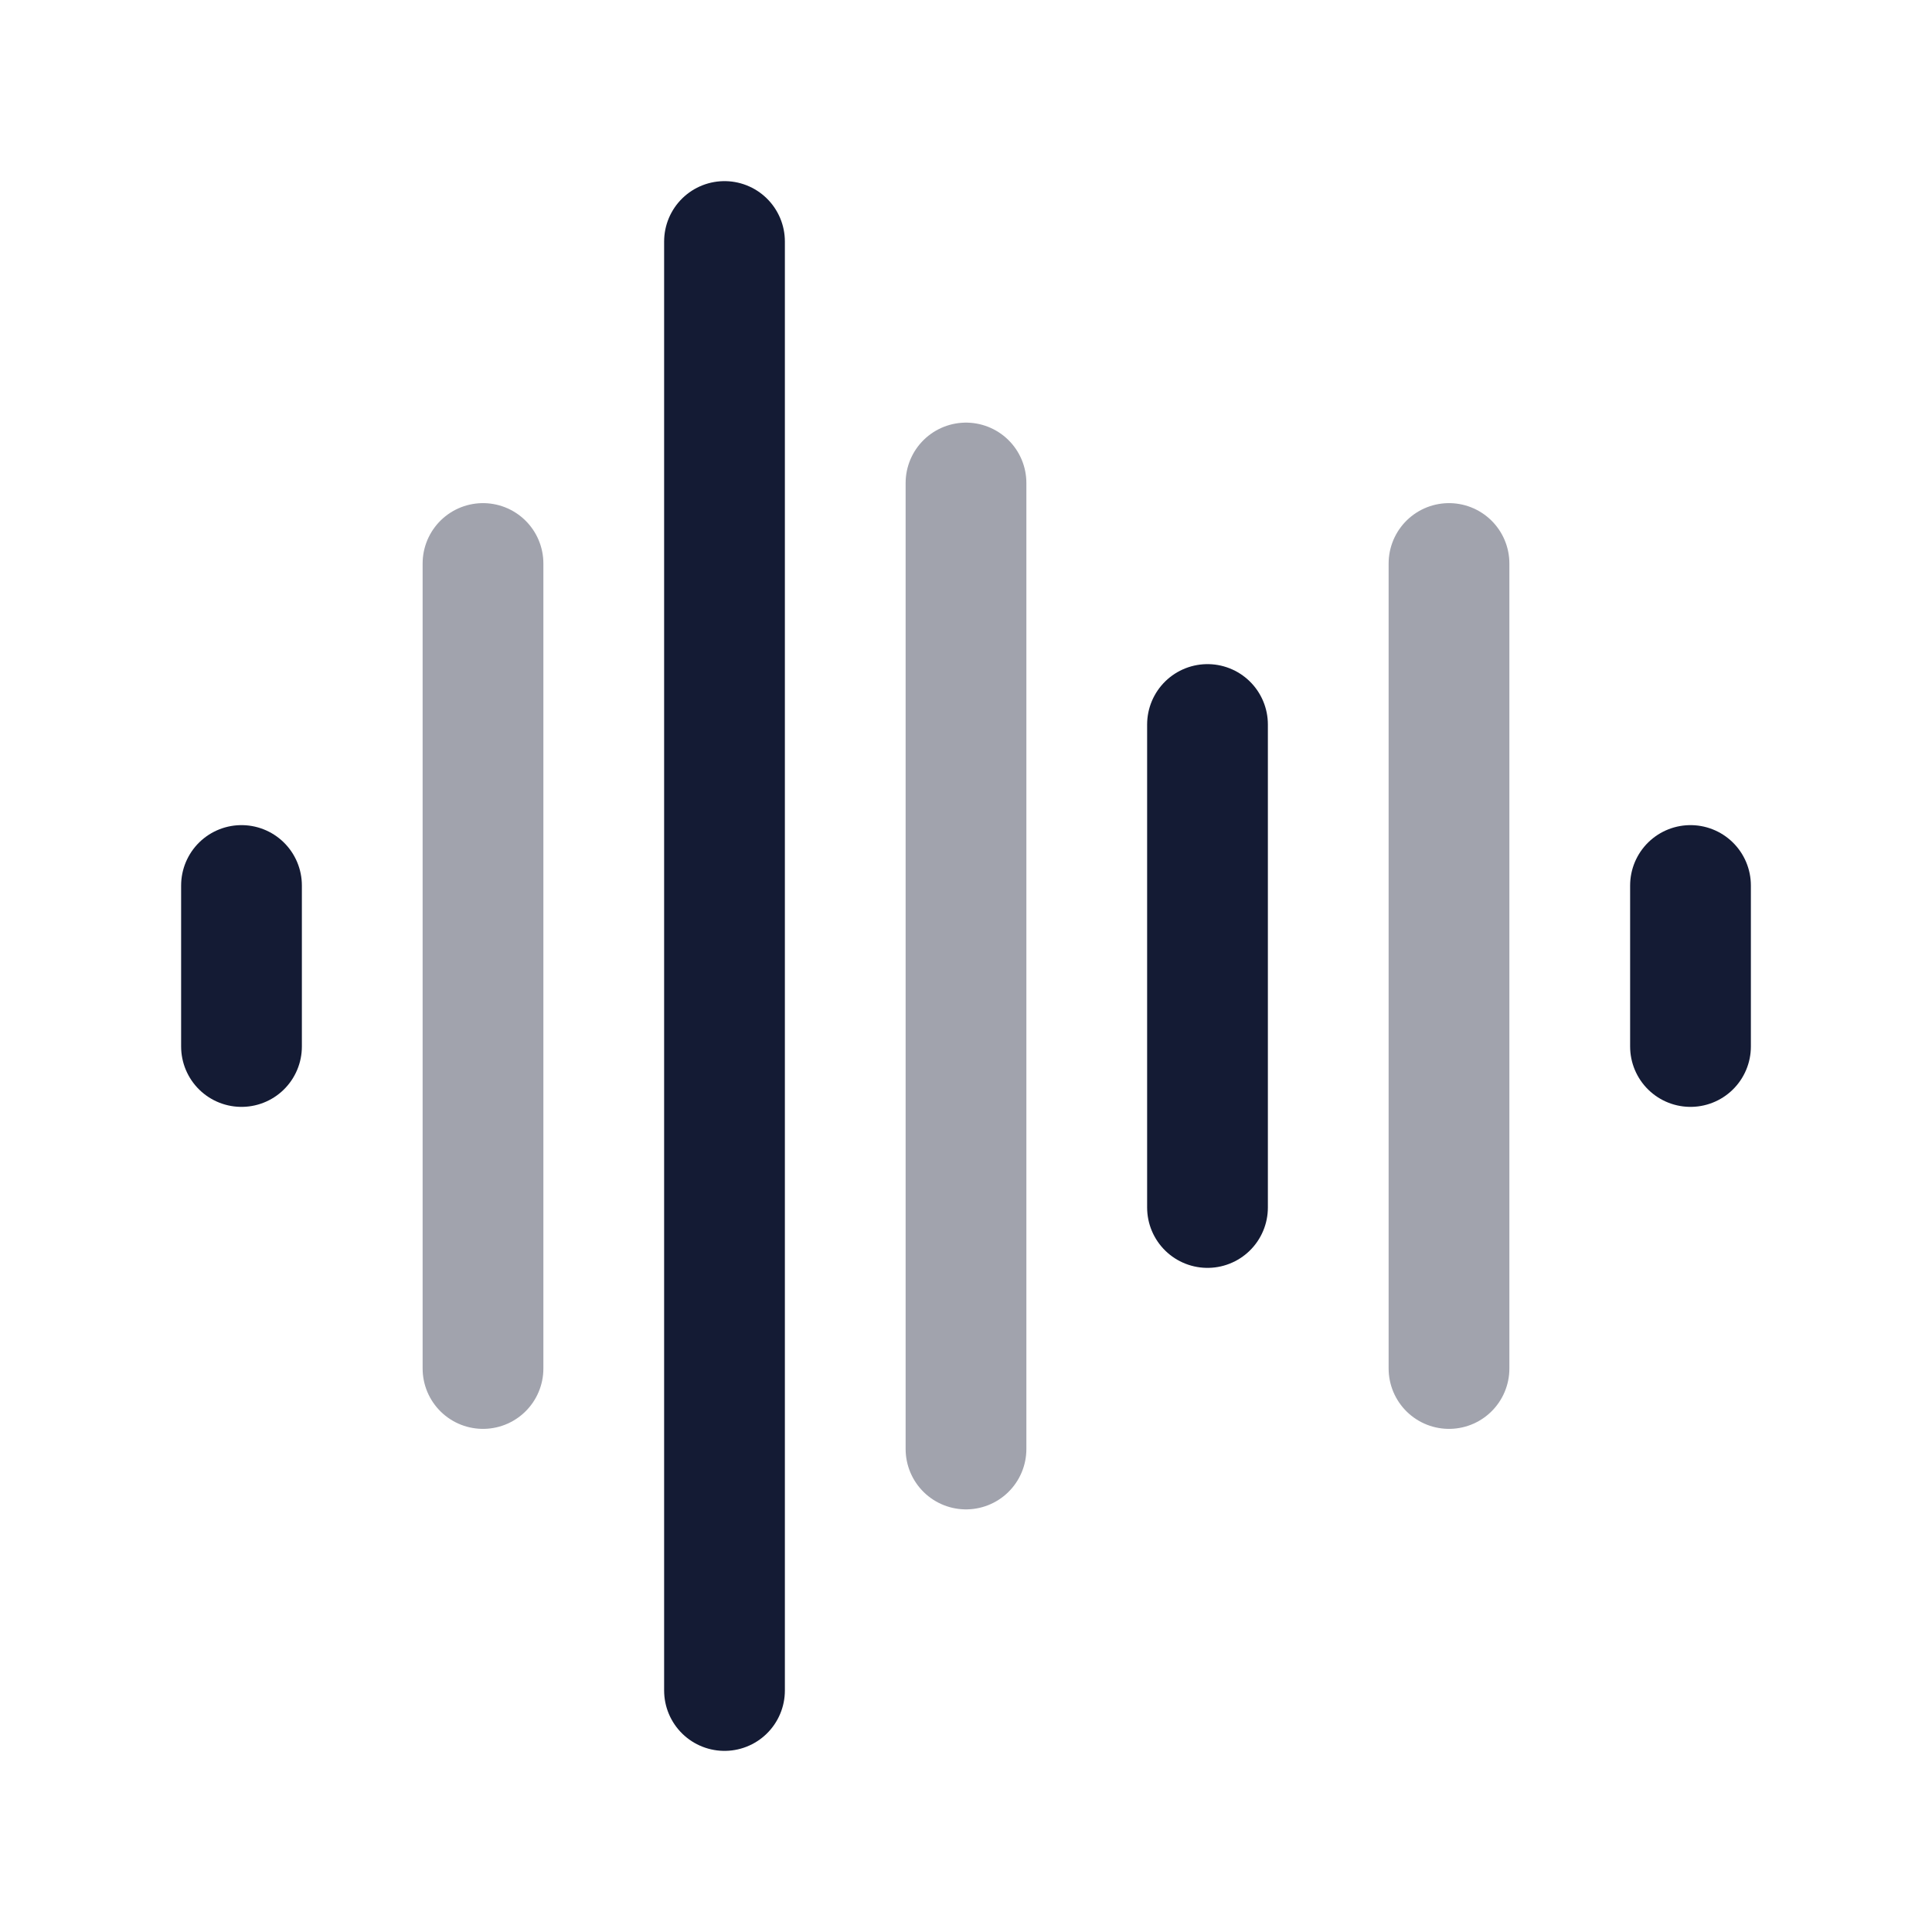 <svg width="24" height="24" viewBox="0 0 24 24" fill="none" xmlns="http://www.w3.org/2000/svg">
<path d="M9 3V21" stroke="#141B34" stroke-width="1.5" stroke-linecap="round" stroke-linejoin="round"/>
<path opacity="0.4" d="M6 7V17" stroke="#141B34" stroke-width="1.5" stroke-linecap="round" stroke-linejoin="round"/>
<path opacity="0.4" d="M12 6V18" stroke="#141B34" stroke-width="1.5" stroke-linecap="round" stroke-linejoin="round"/>
<path d="M15 9L15 15" stroke="#141B34" stroke-width="1.5" stroke-linecap="round" stroke-linejoin="round"/>
<path opacity="0.4" d="M18 7L18 17" stroke="#141B34" stroke-width="1.5" stroke-linecap="round" stroke-linejoin="round"/>
<path d="M21 11L21 13" stroke="#141B34" stroke-width="1.5" stroke-linecap="round" stroke-linejoin="round"/>
<path d="M3 11L3 13" stroke="#141B34" stroke-width="1.5" stroke-linecap="round" stroke-linejoin="round"/>
</svg>
